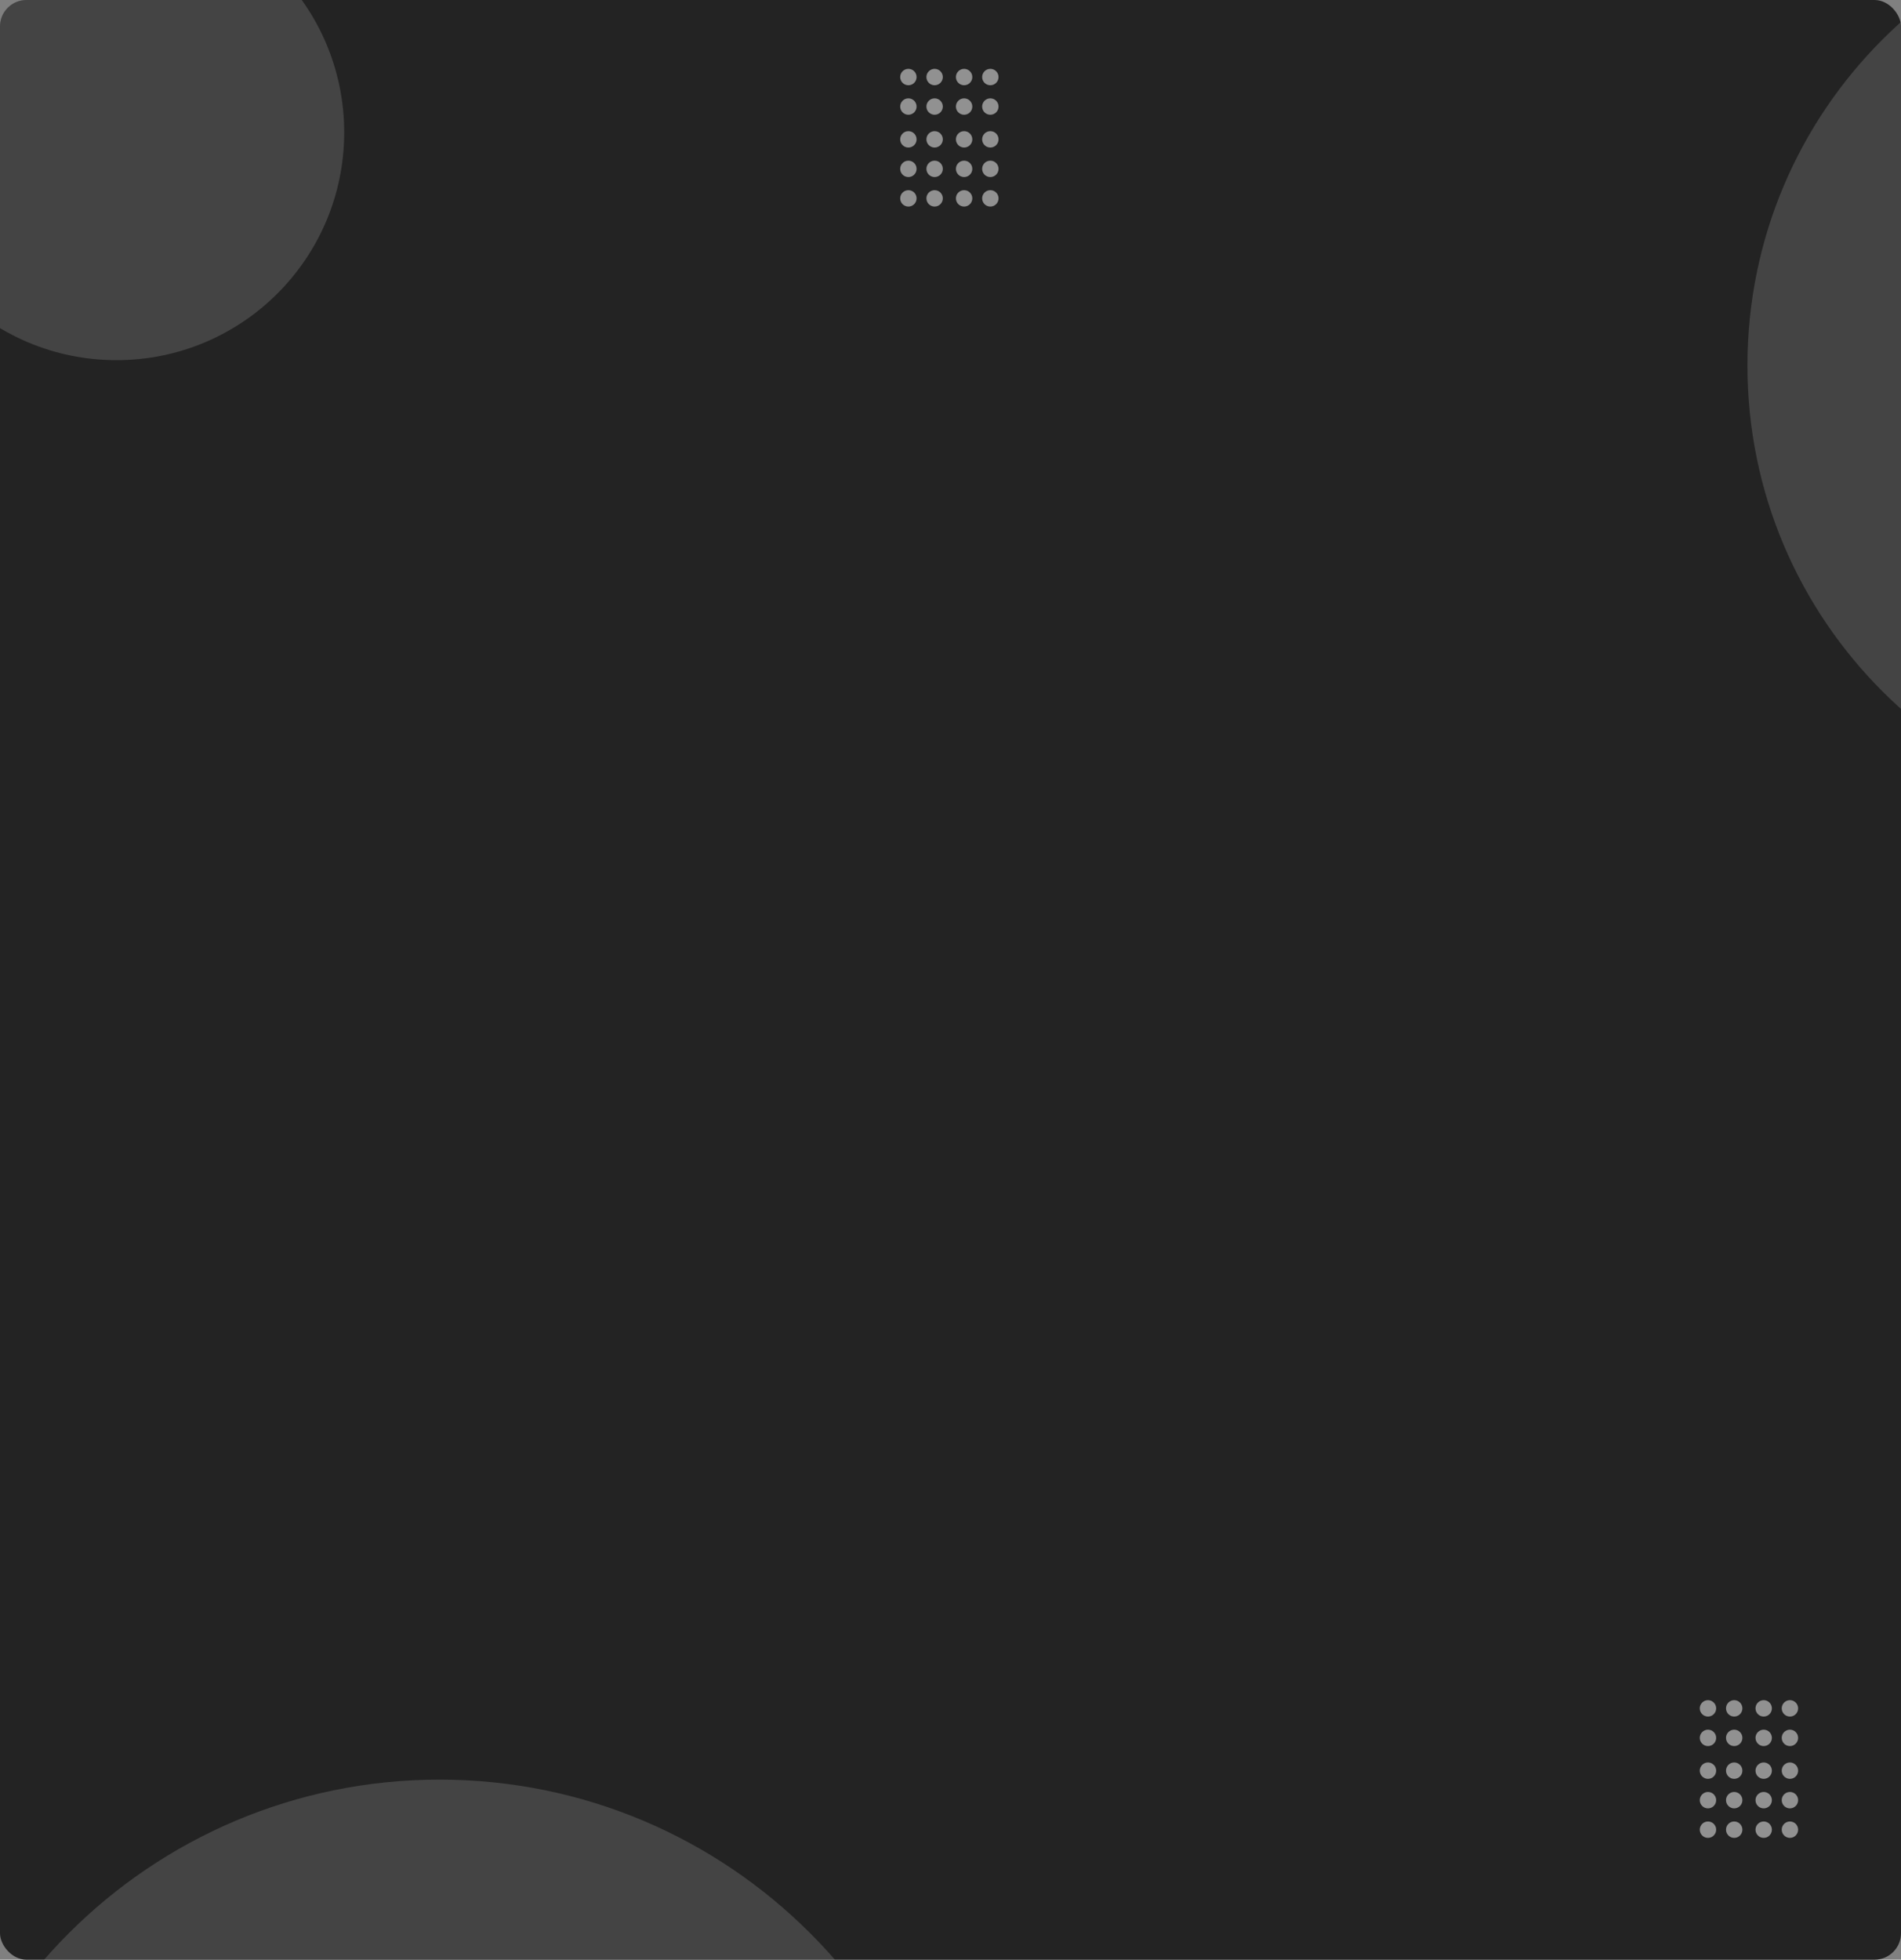 <svg width="359" height="370" viewBox="0 0 359 370" fill="none" xmlns="http://www.w3.org/2000/svg">
<rect x="0" y="0" width="359" height="370" fill="#808080" stroke="none"/>
<g clip-path="url(#clip0_91_604)">
<rect width="359" height="370" rx="5" fill="#232323"/>
<path d="M65 25C65 48.748 45.748 68 22 68C-1.748 68 -21 48.748 -21 25C-21 1.252 -1.748 -18 22 -18C45.748 -18 65 1.252 65 25Z" fill="white" fill-opacity="0.15"/>
<path d="M173.095 14.548C173.095 15.402 172.402 16.095 171.548 16.095C170.693 16.095 170 15.402 170 14.548C170 13.693 170.693 13 171.548 13C172.402 13 173.095 13.693 173.095 14.548Z" fill="white" fill-opacity="0.5"/>
<path d="M178.048 14.548C178.048 15.402 177.355 16.095 176.5 16.095C175.645 16.095 174.952 15.402 174.952 14.548C174.952 13.693 175.645 13 176.5 13C177.355 13 178.048 13.693 178.048 14.548Z" fill="white" fill-opacity="0.5"/>
<path d="M183.619 14.548C183.619 15.402 182.926 16.095 182.072 16.095C181.217 16.095 180.524 15.402 180.524 14.548C180.524 13.693 181.217 13 182.072 13C182.926 13 183.619 13.693 183.619 14.548Z" fill="white" fill-opacity="0.5"/>
<path d="M188.572 14.548C188.572 15.402 187.879 16.095 187.024 16.095C186.169 16.095 185.476 15.402 185.476 14.548C185.476 13.693 186.169 13 187.024 13C187.879 13 188.572 13.693 188.572 14.548Z" fill="white" fill-opacity="0.5"/>
<path d="M173.095 20.119C173.095 20.974 172.402 21.667 171.548 21.667C170.693 21.667 170 20.974 170 20.119C170 19.264 170.693 18.571 171.548 18.571C172.402 18.571 173.095 19.264 173.095 20.119Z" fill="white" fill-opacity="0.5"/>
<path d="M178.048 20.119C178.048 20.974 177.355 21.667 176.5 21.667C175.645 21.667 174.952 20.974 174.952 20.119C174.952 19.264 175.645 18.571 176.5 18.571C177.355 18.571 178.048 19.264 178.048 20.119Z" fill="white" fill-opacity="0.5"/>
<path d="M183.619 20.119C183.619 20.974 182.926 21.667 182.072 21.667C181.217 21.667 180.524 20.974 180.524 20.119C180.524 19.264 181.217 18.571 182.072 18.571C182.926 18.571 183.619 19.264 183.619 20.119Z" fill="white" fill-opacity="0.5"/>
<path d="M188.572 20.119C188.572 20.974 187.879 21.667 187.024 21.667C186.169 21.667 185.476 20.974 185.476 20.119C185.476 19.264 186.169 18.571 187.024 18.571C187.879 18.571 188.572 19.264 188.572 20.119Z" fill="white" fill-opacity="0.5"/>
<path d="M173.095 26.309C173.095 27.164 172.402 27.857 171.548 27.857C170.693 27.857 170 27.164 170 26.309C170 25.455 170.693 24.762 171.548 24.762C172.402 24.762 173.095 25.455 173.095 26.309Z" fill="white" fill-opacity="0.5"/>
<path d="M178.048 26.309C178.048 27.164 177.355 27.857 176.5 27.857C175.645 27.857 174.952 27.164 174.952 26.309C174.952 25.455 175.645 24.762 176.5 24.762C177.355 24.762 178.048 25.455 178.048 26.309Z" fill="white" fill-opacity="0.5"/>
<path d="M183.619 26.309C183.619 27.164 182.926 27.857 182.072 27.857C181.217 27.857 180.524 27.164 180.524 26.309C180.524 25.455 181.217 24.762 182.072 24.762C182.926 24.762 183.619 25.455 183.619 26.309Z" fill="white" fill-opacity="0.5"/>
<path d="M188.572 26.309C188.572 27.164 187.879 27.857 187.024 27.857C186.169 27.857 185.476 27.164 185.476 26.309C185.476 25.455 186.169 24.762 187.024 24.762C187.879 24.762 188.572 25.455 188.572 26.309Z" fill="white" fill-opacity="0.5"/>
<path d="M173.095 31.881C173.095 32.736 172.402 33.429 171.548 33.429C170.693 33.429 170 32.736 170 31.881C170 31.026 170.693 30.333 171.548 30.333C172.402 30.333 173.095 31.026 173.095 31.881Z" fill="white" fill-opacity="0.5"/>
<path d="M178.048 31.881C178.048 32.736 177.355 33.429 176.5 33.429C175.645 33.429 174.952 32.736 174.952 31.881C174.952 31.026 175.645 30.333 176.5 30.333C177.355 30.333 178.048 31.026 178.048 31.881Z" fill="white" fill-opacity="0.5"/>
<path d="M183.619 31.881C183.619 32.736 182.926 33.429 182.072 33.429C181.217 33.429 180.524 32.736 180.524 31.881C180.524 31.026 181.217 30.333 182.072 30.333C182.926 30.333 183.619 31.026 183.619 31.881Z" fill="white" fill-opacity="0.5"/>
<path d="M188.572 31.881C188.572 32.736 187.879 33.429 187.024 33.429C186.169 33.429 185.476 32.736 185.476 31.881C185.476 31.026 186.169 30.333 187.024 30.333C187.879 30.333 188.572 31.026 188.572 31.881Z" fill="white" fill-opacity="0.5"/>
<path d="M173.095 37.452C173.095 38.307 172.402 39 171.548 39C170.693 39 170 38.307 170 37.452C170 36.598 170.693 35.905 171.548 35.905C172.402 35.905 173.095 36.598 173.095 37.452Z" fill="white" fill-opacity="0.5"/>
<path d="M178.048 37.452C178.048 38.307 177.355 39 176.5 39C175.645 39 174.952 38.307 174.952 37.452C174.952 36.598 175.645 35.905 176.5 35.905C177.355 35.905 178.048 36.598 178.048 37.452Z" fill="white" fill-opacity="0.5"/>
<path d="M183.619 37.452C183.619 38.307 182.926 39 182.072 39C181.217 39 180.524 38.307 180.524 37.452C180.524 36.598 181.217 35.905 182.072 35.905C182.926 35.905 183.619 36.598 183.619 37.452Z" fill="white" fill-opacity="0.5"/>
<path d="M188.572 37.452C188.572 38.307 187.879 39 187.024 39C186.169 39 185.476 38.307 185.476 37.452C185.476 36.598 186.169 35.905 187.024 35.905C187.879 35.905 188.572 36.598 188.572 37.452Z" fill="white" fill-opacity="0.5"/>
<path d="M324.095 322.548C324.095 323.402 323.402 324.095 322.548 324.095C321.693 324.095 321 323.402 321 322.548C321 321.693 321.693 321 322.548 321C323.402 321 324.095 321.693 324.095 322.548Z" fill="white" fill-opacity="0.5"/>
<path d="M329.048 322.548C329.048 323.402 328.355 324.095 327.5 324.095C326.645 324.095 325.952 323.402 325.952 322.548C325.952 321.693 326.645 321 327.5 321C328.355 321 329.048 321.693 329.048 322.548Z" fill="white" fill-opacity="0.5"/>
<path d="M334.619 322.548C334.619 323.402 333.926 324.095 333.072 324.095C332.217 324.095 331.524 323.402 331.524 322.548C331.524 321.693 332.217 321 333.072 321C333.926 321 334.619 321.693 334.619 322.548Z" fill="white" fill-opacity="0.5"/>
<path d="M339.572 322.548C339.572 323.402 338.879 324.095 338.024 324.095C337.169 324.095 336.476 323.402 336.476 322.548C336.476 321.693 337.169 321 338.024 321C338.879 321 339.572 321.693 339.572 322.548Z" fill="white" fill-opacity="0.5"/>
<path d="M324.095 328.119C324.095 328.974 323.402 329.667 322.548 329.667C321.693 329.667 321 328.974 321 328.119C321 327.264 321.693 326.571 322.548 326.571C323.402 326.571 324.095 327.264 324.095 328.119Z" fill="white" fill-opacity="0.5"/>
<path d="M329.048 328.119C329.048 328.974 328.355 329.667 327.5 329.667C326.645 329.667 325.952 328.974 325.952 328.119C325.952 327.264 326.645 326.571 327.5 326.571C328.355 326.571 329.048 327.264 329.048 328.119Z" fill="white" fill-opacity="0.5"/>
<path d="M334.619 328.119C334.619 328.974 333.926 329.667 333.072 329.667C332.217 329.667 331.524 328.974 331.524 328.119C331.524 327.264 332.217 326.571 333.072 326.571C333.926 326.571 334.619 327.264 334.619 328.119Z" fill="white" fill-opacity="0.5"/>
<path d="M339.572 328.119C339.572 328.974 338.879 329.667 338.024 329.667C337.169 329.667 336.476 328.974 336.476 328.119C336.476 327.264 337.169 326.571 338.024 326.571C338.879 326.571 339.572 327.264 339.572 328.119Z" fill="white" fill-opacity="0.5"/>
<path d="M324.095 334.309C324.095 335.164 323.402 335.857 322.548 335.857C321.693 335.857 321 335.164 321 334.309C321 333.455 321.693 332.762 322.548 332.762C323.402 332.762 324.095 333.455 324.095 334.309Z" fill="white" fill-opacity="0.5"/>
<path d="M329.048 334.309C329.048 335.164 328.355 335.857 327.5 335.857C326.645 335.857 325.952 335.164 325.952 334.309C325.952 333.455 326.645 332.762 327.5 332.762C328.355 332.762 329.048 333.455 329.048 334.309Z" fill="white" fill-opacity="0.5"/>
<path d="M334.619 334.309C334.619 335.164 333.926 335.857 333.072 335.857C332.217 335.857 331.524 335.164 331.524 334.309C331.524 333.455 332.217 332.762 333.072 332.762C333.926 332.762 334.619 333.455 334.619 334.309Z" fill="white" fill-opacity="0.5"/>
<path d="M339.572 334.309C339.572 335.164 338.879 335.857 338.024 335.857C337.169 335.857 336.476 335.164 336.476 334.309C336.476 333.455 337.169 332.762 338.024 332.762C338.879 332.762 339.572 333.455 339.572 334.309Z" fill="white" fill-opacity="0.5"/>
<path d="M324.095 339.881C324.095 340.736 323.402 341.429 322.548 341.429C321.693 341.429 321 340.736 321 339.881C321 339.026 321.693 338.333 322.548 338.333C323.402 338.333 324.095 339.026 324.095 339.881Z" fill="white" fill-opacity="0.5"/>
<path d="M329.048 339.881C329.048 340.736 328.355 341.429 327.5 341.429C326.645 341.429 325.952 340.736 325.952 339.881C325.952 339.026 326.645 338.333 327.5 338.333C328.355 338.333 329.048 339.026 329.048 339.881Z" fill="white" fill-opacity="0.5"/>
<path d="M334.619 339.881C334.619 340.736 333.926 341.429 333.072 341.429C332.217 341.429 331.524 340.736 331.524 339.881C331.524 339.026 332.217 338.333 333.072 338.333C333.926 338.333 334.619 339.026 334.619 339.881Z" fill="white" fill-opacity="0.5"/>
<path d="M339.572 339.881C339.572 340.736 338.879 341.429 338.024 341.429C337.169 341.429 336.476 340.736 336.476 339.881C336.476 339.026 337.169 338.333 338.024 338.333C338.879 338.333 339.572 339.026 339.572 339.881Z" fill="white" fill-opacity="0.5"/>
<path d="M324.095 345.452C324.095 346.307 323.402 347 322.548 347C321.693 347 321 346.307 321 345.452C321 344.598 321.693 343.905 322.548 343.905C323.402 343.905 324.095 344.598 324.095 345.452Z" fill="white" fill-opacity="0.5"/>
<path d="M329.048 345.452C329.048 346.307 328.355 347 327.5 347C326.645 347 325.952 346.307 325.952 345.452C325.952 344.598 326.645 343.905 327.5 343.905C328.355 343.905 329.048 344.598 329.048 345.452Z" fill="white" fill-opacity="0.5"/>
<path d="M334.619 345.452C334.619 346.307 333.926 347 333.072 347C332.217 347 331.524 346.307 331.524 345.452C331.524 344.598 332.217 343.905 333.072 343.905C333.926 343.905 334.619 344.598 334.619 345.452Z" fill="white" fill-opacity="0.5"/>
<path d="M339.572 345.452C339.572 346.307 338.879 347 338.024 347C337.169 347 336.476 346.307 336.476 345.452C336.476 344.598 337.169 343.905 338.024 343.905C338.879 343.905 339.572 344.598 339.572 345.452Z" fill="white" fill-opacity="0.5"/>
<path d="M504 69C504 117.049 465.049 156 417 156C368.951 156 330 117.049 330 69C330 20.951 368.951 -18 417 -18C465.049 -18 504 20.951 504 69Z" fill="white" fill-opacity="0.15"/>
<path d="M182 435C182 489.676 137.676 534 83 534C28.324 534 -16 489.676 -16 435C-16 380.324 28.324 336 83 336C137.676 336 182 380.324 182 435Z" fill="white" fill-opacity="0.15"/>
</g>
<defs>
<clipPath id="clip0_91_604">
<rect width="359" height="370" rx="5" fill="white"/>
</clipPath>
</defs>
</svg>

